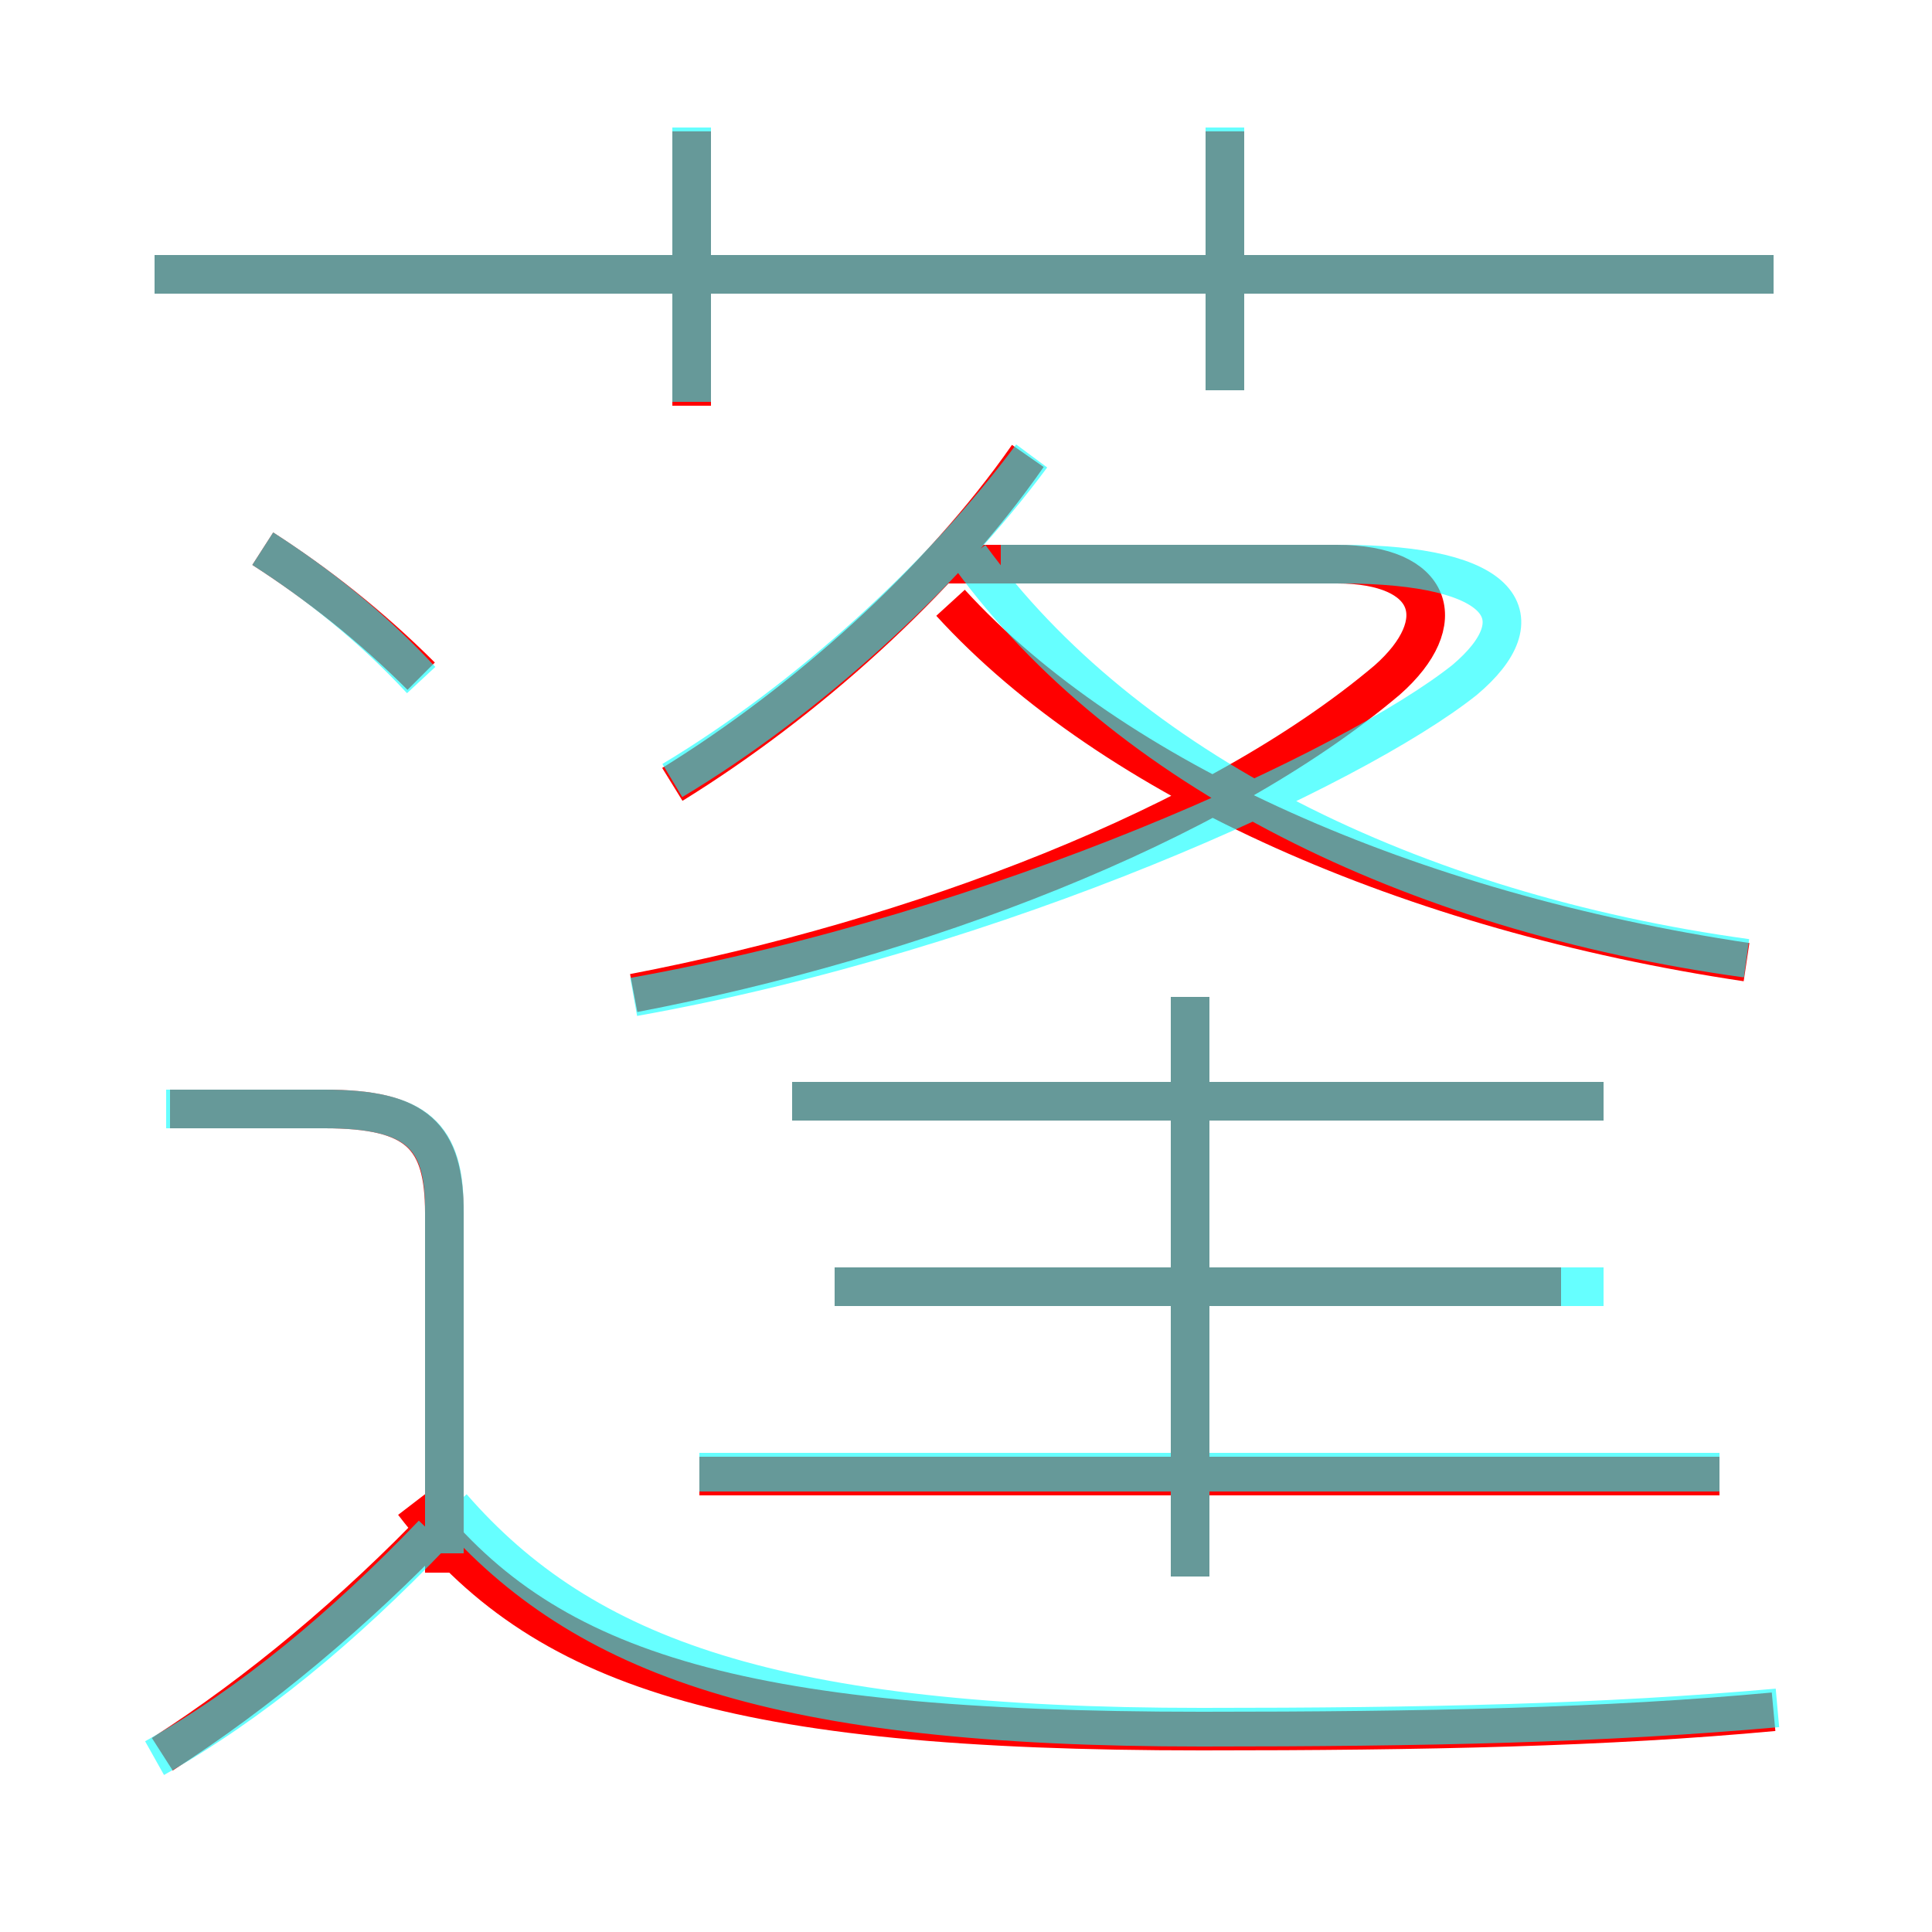 <?xml version='1.0' encoding='utf8'?>
<svg viewBox="0.0 -6.0 50.0 50.0" version="1.1" xmlns="http://www.w3.org/2000/svg">
<rect x="0.0" y="-6.0" width="50.0" height="50.0" fill="#333333" stroke="none"/>
<rect x="-1000" y="-1000" width="2000" height="2000" stroke="white" fill="white"/>
<g style="fill:none;stroke:rgba(255, 0, 0, 1);  stroke-width:1"><path d="M 16.4 -18.3 C 23.7 -19.7 31.4 -22.6 35.9 -26.4 C 37.6 -27.9 37.1 -29.4 34.6 -29.4 L 24.4 -29.4 M 4.2 1.4 C 6.7 -0.2 9.2 -2.3 11.4 -4.6 M 11.5 -3.3 L 11.5 -12.6 C 11.5 -14.6 10.8 -15.3 8.4 -15.3 L 4.4 -15.3 M 45.9 0.3 C 41.6 0.7 36.9 0.8 31.1 0.8 C 18.9 0.8 14.0 -0.8 10.7 -5.1 M 10.9 -26.5 C 9.6 -27.8 8.2 -28.9 6.8 -29.8 M 44.5 -5.8 L 18.1 -5.8 M 40.4 -10.7 L 21.6 -10.7 M 30.8 -3.2 L 30.8 -18.2 M 41.5 -15.5 L 20.5 -15.5 M 17.4 -23.7 C 20.8 -25.8 24.3 -28.9 26.6 -32.2 M 17.9 -33.5 L 17.9 -40.6 M 45.2 -19.1 C 36.5 -20.4 28.8 -23.8 24.6 -28.4 M 45.9 -36.9 L 4.0 -36.9 M 31.7 -33.9 L 31.7 -40.6" transform="translate(0.0 38.0)" />
</g>
<g style="fill:none;stroke:rgba(0, 255, 255, 0.6);  stroke-width:1">
<path d="M 46.0 0.2 C 41.5 0.6 36.9 0.7 31.1 0.7 C 20.1 0.7 15.1 -1.1 11.7 -5.0 M 4.0 1.5 C 6.5 0.1 8.9 -1.9 11.2 -4.3 M 11.5 -3.8 L 11.5 -12.7 C 11.5 -14.6 10.8 -15.3 8.4 -15.3 L 4.3 -15.3 M 44.5 -5.9 L 18.1 -5.9 M 10.9 -26.4 C 9.6 -27.8 8.2 -28.9 6.8 -29.8 M 30.8 -3.2 L 30.8 -18.2 M 41.5 -10.7 L 21.6 -10.7 M 16.4 -18.2 C 25.9 -19.9 35.0 -24.1 37.9 -26.4 C 39.8 -28.0 39.0 -29.4 34.7 -29.4 L 25.9 -29.4 M 41.5 -15.5 L 20.5 -15.5 M 17.4 -23.8 C 20.9 -25.9 24.4 -29.1 26.7 -32.2 M 17.9 -33.6 L 17.9 -40.7 M 45.2 -19.2 C 36.5 -20.4 29.1 -24.1 25.1 -29.6 M 45.9 -36.9 L 4.0 -36.9 M 31.7 -33.9 L 31.7 -40.7" transform="translate(0.0 38.0)" />
</g>
</svg>